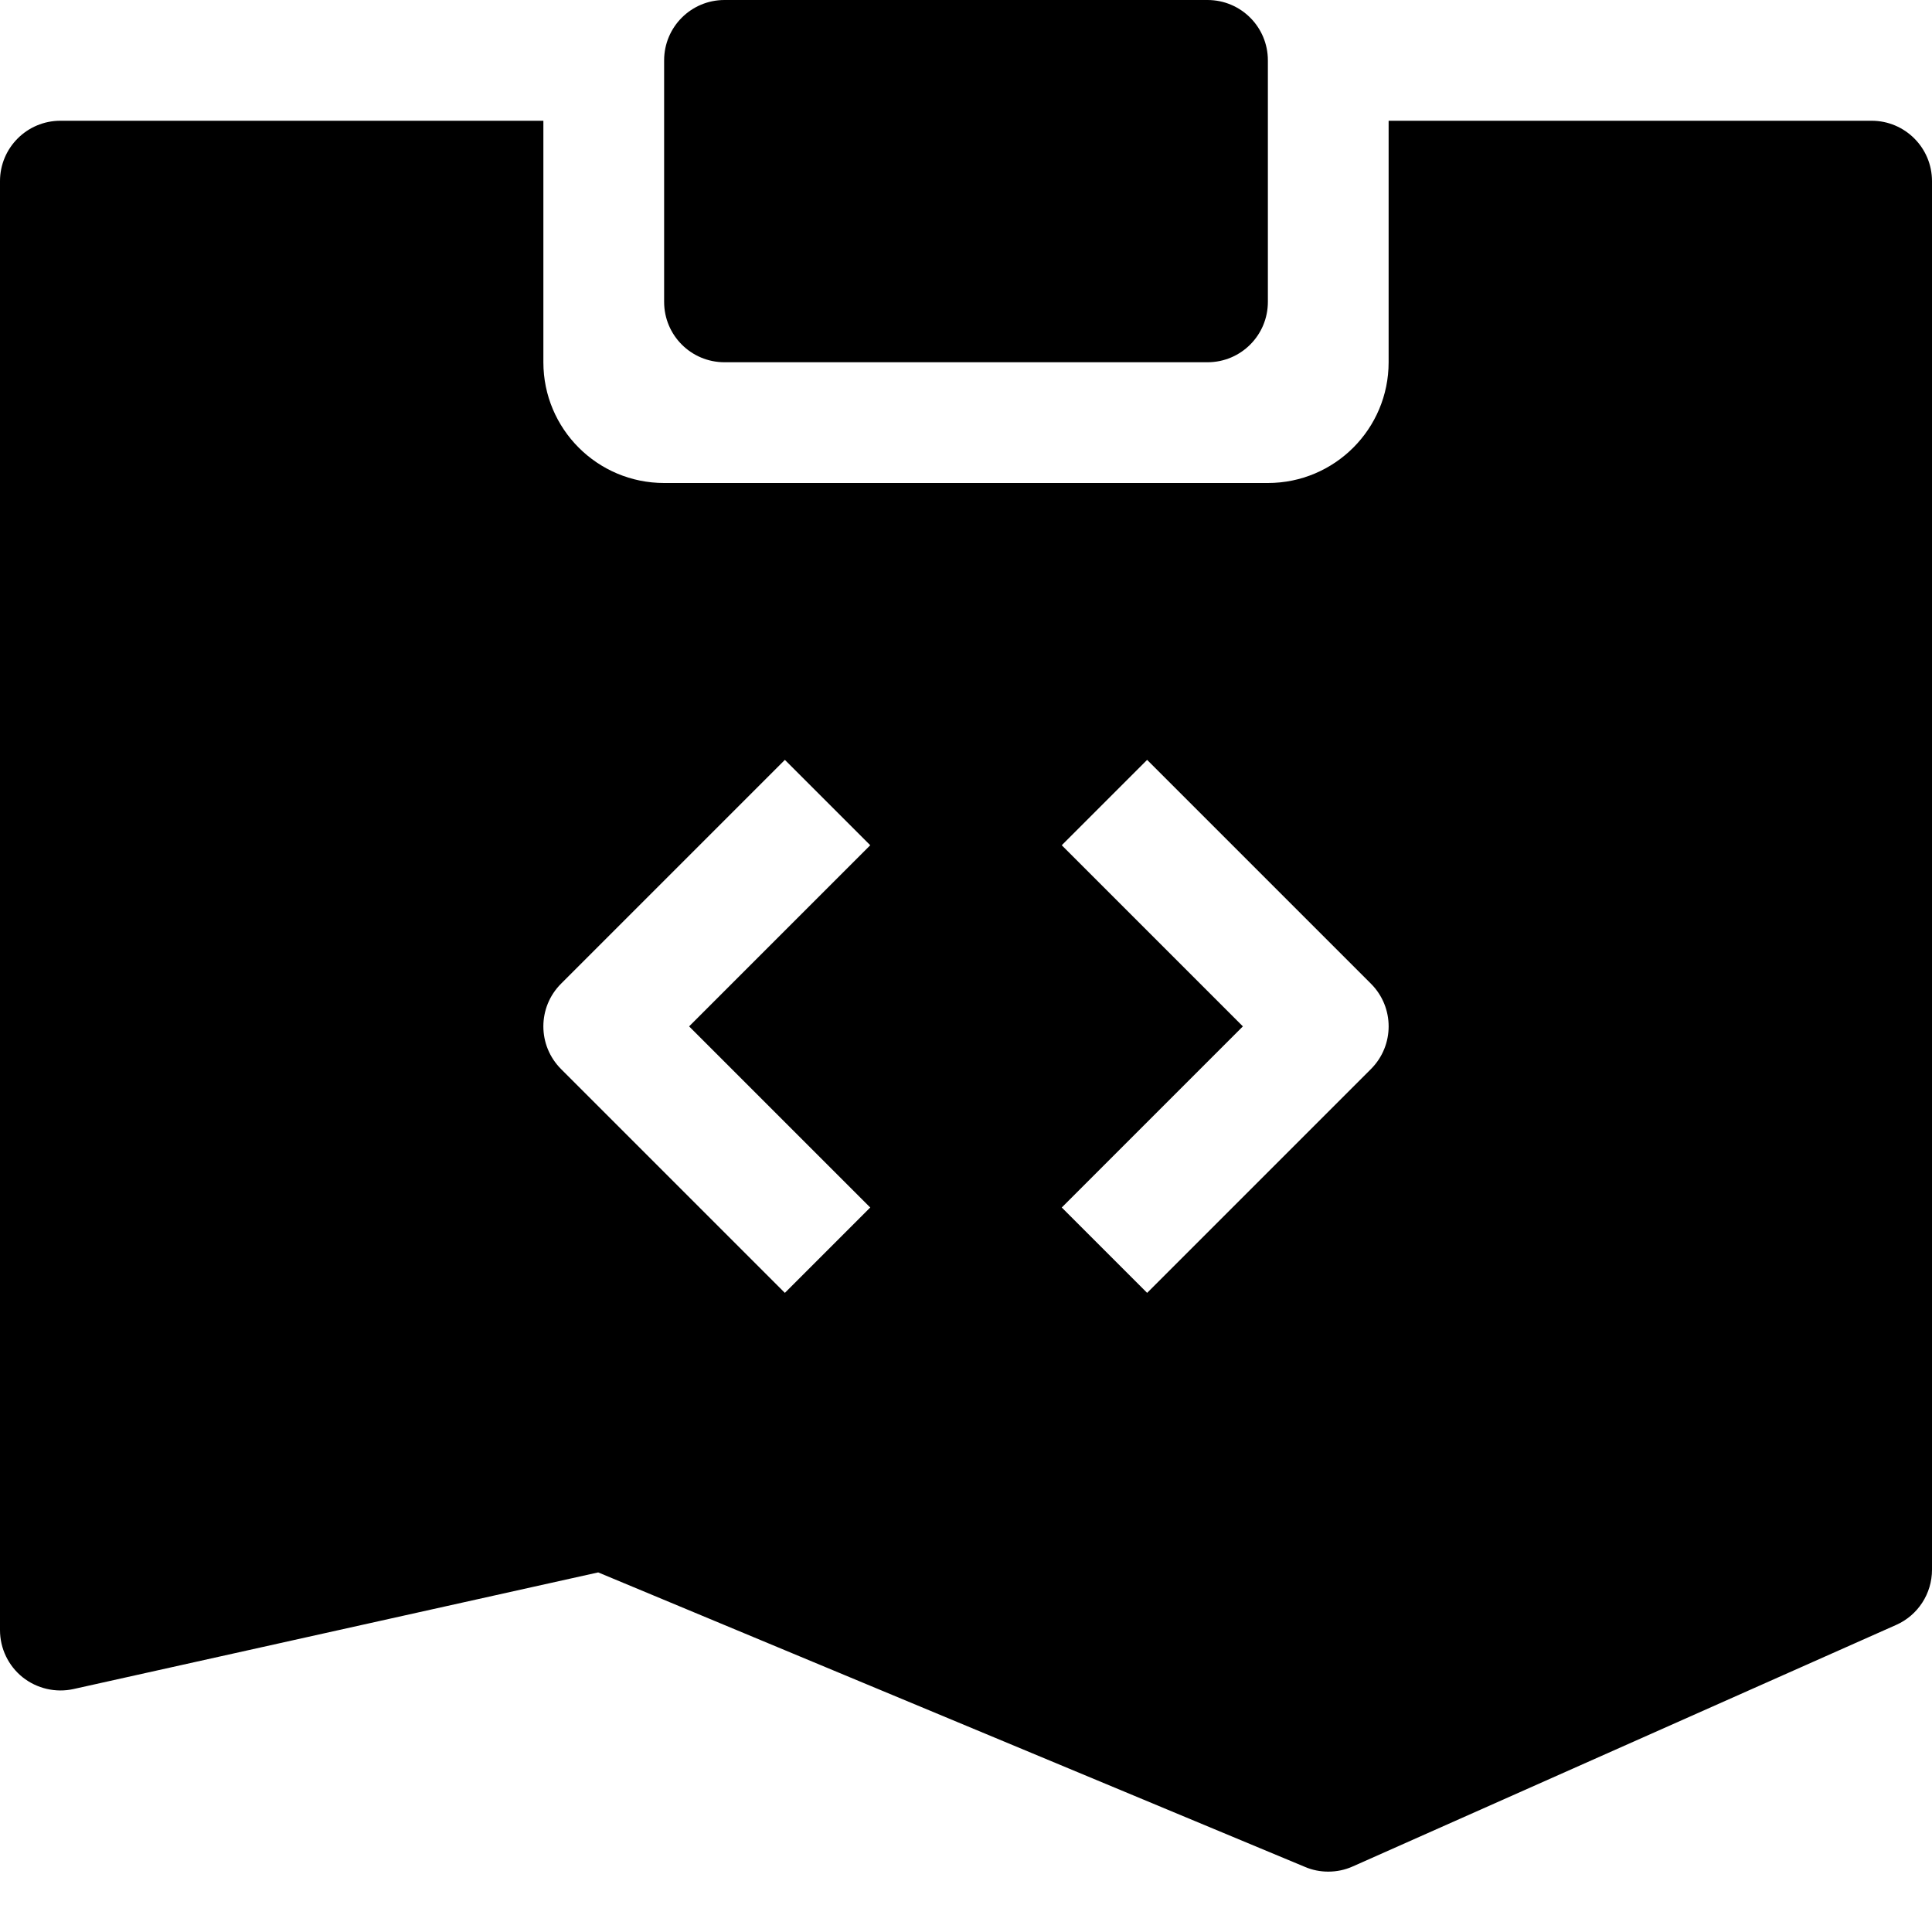 <?xml version="1.0" encoding="utf-8"?>
<!-- Generator: Adobe Illustrator 19.2.1, SVG Export Plug-In . SVG Version: 6.00 Build 0)  -->
<!DOCTYPE svg PUBLIC "-//W3C//DTD SVG 1.1//EN" "http://www.w3.org/Graphics/SVG/1.1/DTD/svg11.dtd">
<svg version="1.1" id="Layer_1" xmlns="http://www.w3.org/2000/svg" xmlns:xlink="http://www.w3.org/1999/xlink" x="0px" y="0px"
	 width="32px" height="32px" viewBox="0 0 32 32" enable-background="new 0 0 32 32" xml:space="preserve">
<path d="M12,0c-0.553,0-1,0.447-1,1v4c0,0.553,0.447,1,1,1h8c0.553,0,1-0.447,1-1V1c0-0.553-0.447-1-1-1H12z"/>
<path d="M31,2h-8v4c0,1.105-0.895,2-2,2H11C9.895,8,9,7.105,9,6V2H1C0.448,2,0,2.448,0,3v24c0,0.304,0.138,0.59,0.374,0.78
	c0.237,0.189,0.55,0.261,0.843,0.196l8.691-1.932l11.707,4.878C21.738,30.975,21.869,31,22,31c0.139,0,0.277-0.028,0.406-0.086l9-4
	C31.767,26.754,32,26.396,32,26V3C32,2.448,31.552,2,31,2z M14.414,20L13,21.414l-3.707-3.707c-0.391-0.391-0.391-1.023,0-1.414
	L13,12.586L14.414,14l-3,3L14.414,20z M22.707,17.707L19,21.414L17.586,20l3-3l-3-3L19,12.586l3.707,3.707
	C23.098,16.684,23.098,17.316,22.707,17.707z"/>
</svg>
